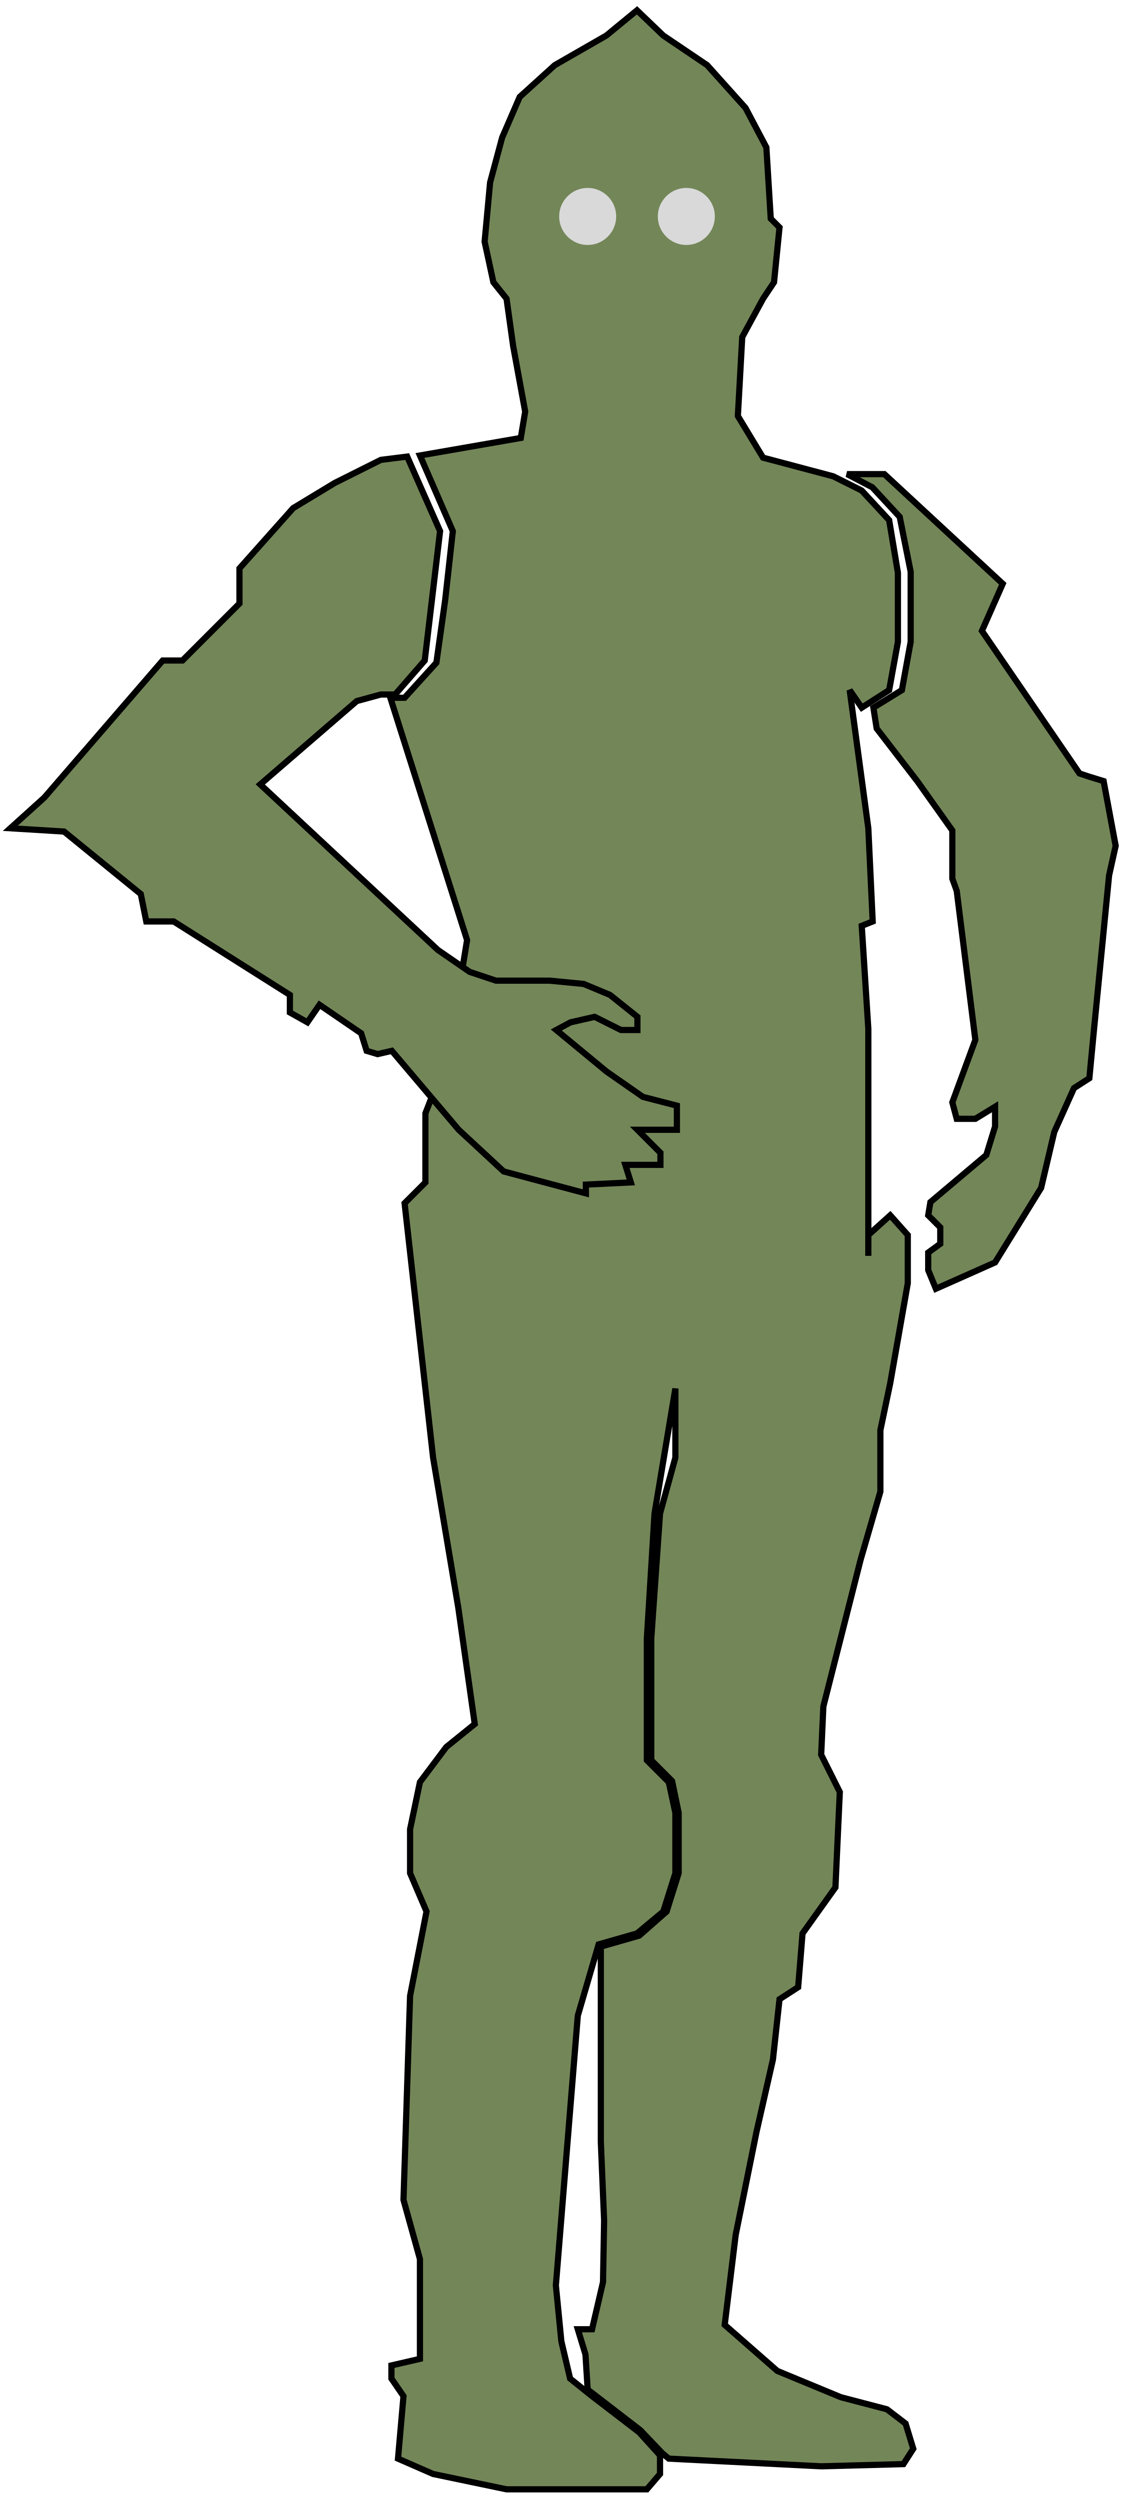 <svg width="109" height="242" viewBox="0 0 109 242" fill="none" xmlns="http://www.w3.org/2000/svg">
<path d="M43.834 51.409L40.651 44.087L50.414 42.389L50.839 39.842L49.671 33.474L49.035 28.911L47.761 27.319L46.912 23.392L47.443 17.662L48.61 13.31L50.308 9.384L53.704 6.306L58.692 3.441L61.663 1L64.21 3.441L68.455 6.306L72.17 10.445L74.186 14.265L74.611 21.164L75.46 22.013L74.929 27.319L73.868 28.911L71.851 32.625L71.427 40.266L73.868 44.299L80.66 46.103L83.419 47.483L86.072 50.348L86.921 55.442V62.128L86.072 66.797L83.419 68.495L82.251 66.797L84.056 80.169L84.48 89.189L83.419 89.614L84.056 99.59V105.108V119.541L86.178 117.631L87.876 119.541V124.21L86.178 133.868L85.223 138.431V144.374L83.313 150.954L79.704 165.174L79.492 169.844L81.296 173.452L80.872 182.685L77.688 187.142L77.264 192.342L75.46 193.51L74.823 199.346L73.231 206.351L71.215 216.326L70.153 225.029L75.247 229.486L81.403 232.033L85.86 233.2L87.664 234.58L88.407 237.021L87.452 238.506L79.492 238.719L64.741 237.976L64.104 237.445L61.982 235.216L56.888 231.29L56.675 227.894L55.933 225.453H57.312L58.373 220.89L58.48 214.947L58.161 207.306V188.416L61.876 187.354L64.529 185.02L65.696 181.305V175.468L65.059 172.391L63.043 170.374V158.595L63.892 146.496L65.378 141.084V134.398L63.361 146.496L62.618 158.595V170.374L64.741 172.497L65.378 175.468V181.305L64.21 185.02L61.663 187.142L57.949 188.203L55.933 195.101L53.81 221.208L54.341 226.62L55.19 230.229L57.312 231.927L61.876 235.429L63.892 237.657V239.461L62.618 240.947H55.933H49.035L41.924 239.461L38.528 237.976L39.059 231.927L37.892 230.229V228.955L40.651 228.318V218.661L39.059 212.93L39.696 193.191L41.288 185.02L39.696 181.305V177.06L40.651 172.497L43.198 169.101L45.957 166.872L44.365 155.623L41.924 141.084L39.165 116.463L41.181 114.447V107.761L43.41 102.03L45.214 90.993L37.785 67.54H39.165L42.243 64.144L43.092 58.095L43.834 51.409Z" fill="#738658"/>
<path d="M40.651 44.087L43.834 51.409L43.092 58.095L42.243 64.144L39.165 67.54H37.785L45.214 90.993L43.41 102.03L41.181 107.761V114.447L39.165 116.463L41.924 141.084L44.365 155.623L45.957 166.872L43.198 169.101L40.651 172.497L39.696 177.06V181.305L41.288 185.02L39.696 193.191L39.059 212.93L40.651 218.661V228.318L37.892 228.955V230.229L39.059 231.927L38.528 237.976L41.924 239.461L49.035 240.947H55.933H62.618L63.892 239.461V237.657L61.876 235.429L57.312 231.927L55.19 230.229L54.341 226.62L53.81 221.208L55.933 195.101L57.949 188.203L61.663 187.142L64.21 185.02L65.378 181.305V175.468L64.741 172.497L62.618 170.374V158.595L63.361 146.496L65.378 134.398V141.084L63.892 146.496L63.043 158.595V170.374L65.059 172.391L65.696 175.468V181.305L64.529 185.02L61.876 187.354L58.161 188.416V207.306L58.48 214.947L58.373 220.89L57.312 225.453H55.933L56.675 227.894L56.888 231.29L61.982 235.216L64.104 237.445L64.741 237.976L79.492 238.719L87.452 238.506L88.407 237.021L87.664 234.58L85.86 233.2L81.403 232.033L75.247 229.486L70.153 225.029L71.215 216.326L73.231 206.351L74.823 199.346L75.46 193.51L77.264 192.342L77.688 187.142L80.872 182.685L81.296 173.452L79.492 169.844L79.704 165.174L83.313 150.954L85.223 144.374V138.431L86.178 133.868L87.876 124.21V119.541L86.178 117.631L84.056 119.541V121.557V105.108V99.59L83.419 89.614L84.48 89.189L84.056 80.169L82.251 66.797L83.419 68.495L86.072 66.797L86.921 62.128V55.442L86.072 50.348L83.419 47.483L80.66 46.103L73.868 44.299L71.427 40.266L71.851 32.625L73.868 28.911L74.929 27.319L75.46 22.013L74.611 21.164L74.186 14.265L72.17 10.445L68.455 6.306L64.21 3.441L61.663 1L58.692 3.441L53.704 6.306L50.308 9.384L48.61 13.31L47.443 17.662L46.912 23.392L47.761 27.319L49.035 28.911L49.671 33.474L50.839 39.842L50.414 42.389L40.651 44.087Z" stroke="black" stroke-width="0.6"/>
<path d="M42.601 51.409L39.417 44.193L36.87 44.511L32.413 46.74L28.38 49.181L23.18 55.017V58.413L17.662 63.932H15.751L4.29 77.197L1 80.169L6.2 80.487L13.629 86.536L14.159 89.189H16.812L28.062 96.3V97.998L29.76 98.953L30.927 97.255L34.96 100.014L35.49 101.712L36.552 102.03L37.931 101.712L44.405 109.353L48.756 113.386L56.715 115.508V114.659L61.066 114.447L60.536 112.749H63.932V111.582L61.703 109.353H65.524V107.018L62.234 106.169L58.732 103.728L53.85 99.696L55.23 98.953L57.564 98.422L60.111 99.696H61.703V98.422L59.05 96.3L56.503 95.238L53.213 94.92H48.013L45.466 94.071L42.389 91.949L25.196 75.924L34.535 67.858L36.87 67.222H38.25L41.115 63.932L42.601 51.409Z" fill="#738658" stroke="black" stroke-width="0.6"/>
<circle cx="56.888" cy="20.951" r="2.759" fill="#D9D9D9"/>
<circle cx="66.439" cy="20.951" r="2.759" fill="#D9D9D9"/>
<path d="M84.44 47.164L81.999 45.891H85.608L97.069 56.503L95.053 61.066L104.498 74.863L105.453 75.181L106.833 75.605L108 81.867L107.363 84.732L105.877 99.908L105.453 104.365L103.967 105.32L102.057 109.565L100.784 114.978L96.326 122.194L90.596 124.741L89.853 122.937V121.239L91.02 120.39V118.798L89.853 117.631L90.065 116.357L95.477 111.794L96.326 109.035V107.124L94.416 108.292H92.612L92.188 106.7L94.416 100.651L92.612 86.218L92.188 85.05V80.381L88.791 75.605L84.865 70.511L84.546 68.495L87.306 66.797L88.155 62.128V55.336L87.094 50.029L84.44 47.164Z" fill="#738658" stroke="black" stroke-width="0.6"/>
</svg>

